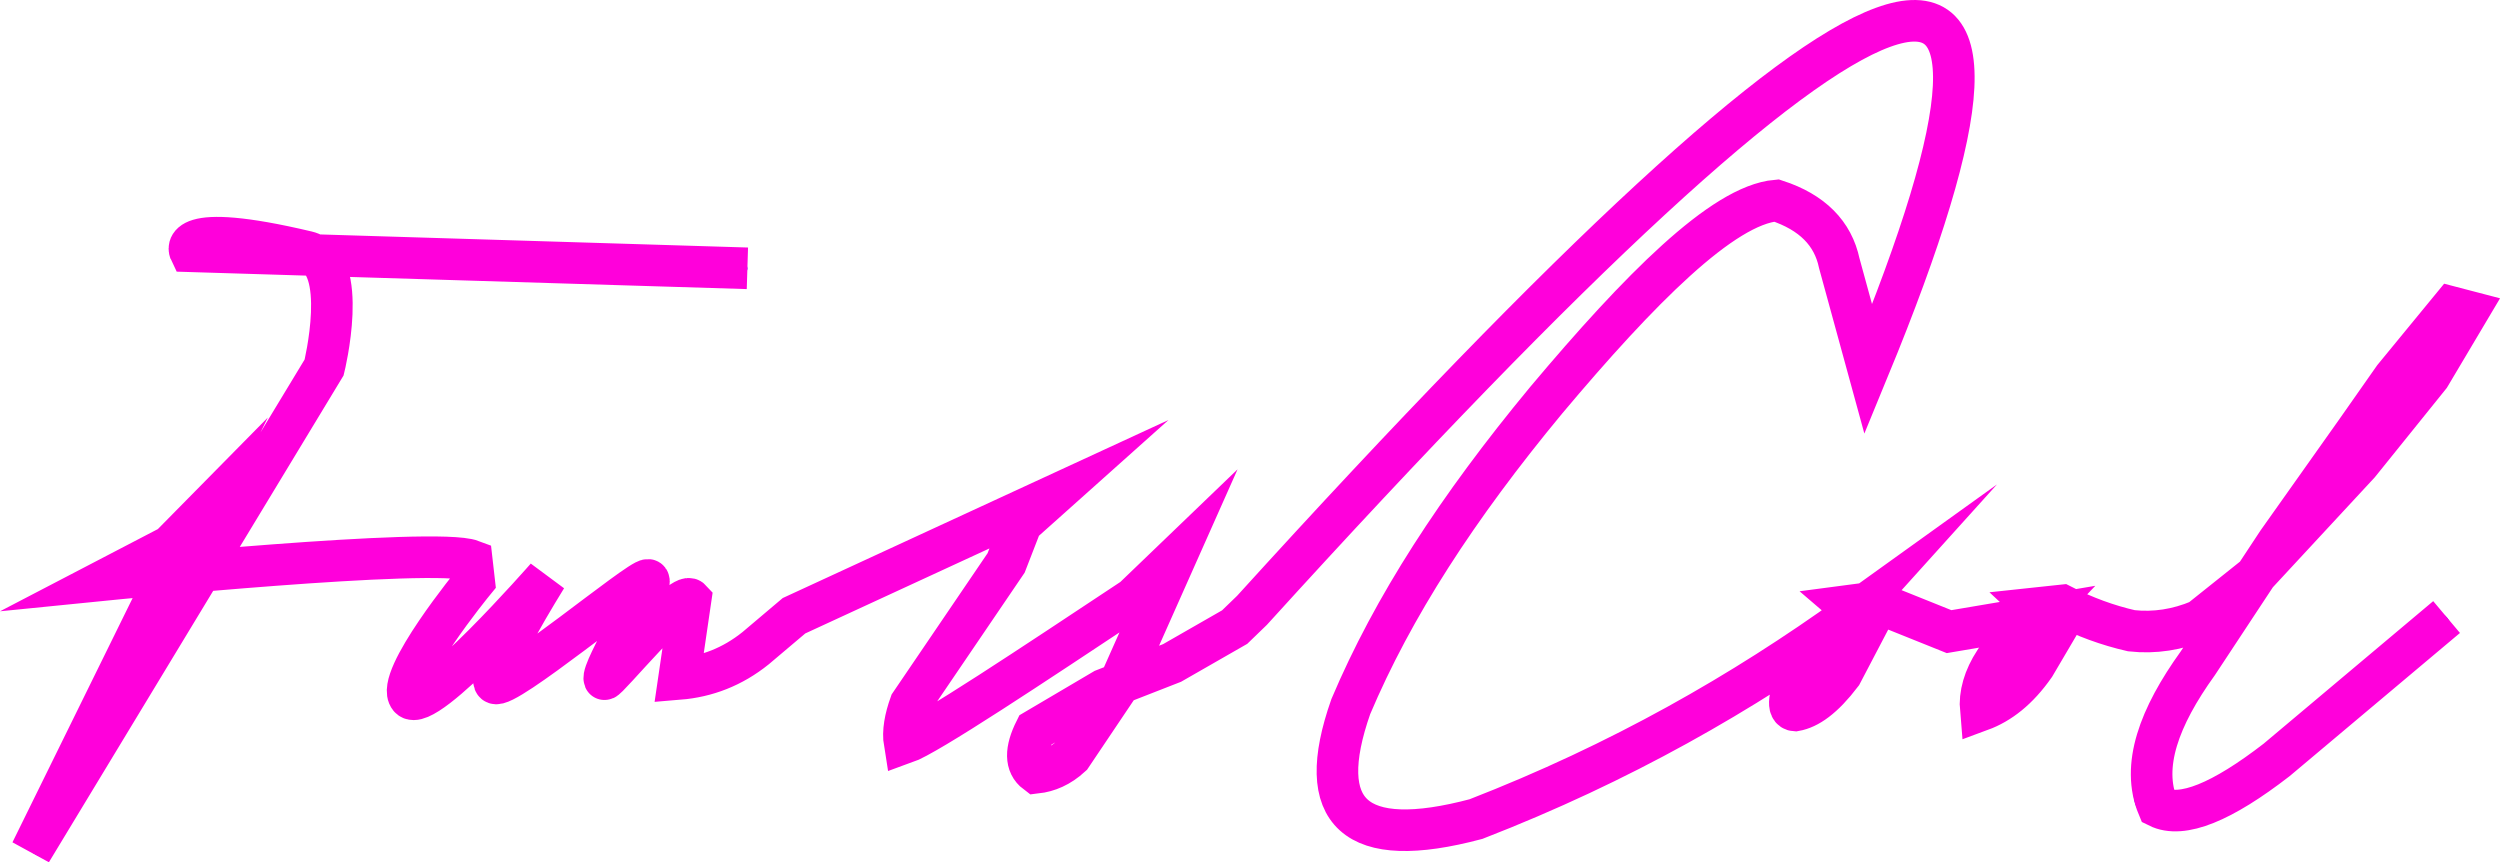 <?xml version="1.0" encoding="UTF-8"?><svg id="Layer" xmlns="http://www.w3.org/2000/svg" viewBox="0 0 1262.55 435.46"><defs><style>.cls-1{fill:blue;}.cls-2{fill:none;stroke:#ff00db;stroke-miterlimit:10;stroke-width:21px;}</style></defs><g id="BaseLine"><path class="cls-1" d="M236.37,283.12c-.19-2.5-2.31-4.43-4.04-5.58-14.05,1.92-28.68,1.15-42.92,1.54-26.56.77-53.32,2.89-79.88,5.2,14.05-23.1,27.52-46.19,40.8-69.68,6.54-11.93,18.17-29.92,20.02-34.84s3.62-21.6,3.85-23.67c.23-2.08.19-3.27.19-4.62,0-5.77-1.16-11.16-4.04-15.78,18.67-.19,37.53-.58,56.4-.39,21.94,0,44.08.19,66.21.58,19.63.19,62.94-.38,80.26,4.62,1.92-.96,4.23-2.69,4.23-5-.19-2.31-2.12-3.85-3.66-5-8.85,1.15-18.29.77-27.14.77-17.13,0-34.07-.77-51.39-.77-20.59,0-41.38.77-62.17.77-22.52-.19-44.85-.96-67.37-1.54-17.13-17.32-46-15.59-68.14-15.78-5.58,0-8.47,6.74-8.47,11.55.19,14.63,56.2,10.59,66.4,10.39,5.58,5,8.28,12.13,8.47,19.63.19,11.16-4.81,27.52-9.62,37.73-6.35,12.32-15.01,24.44-22.13,35.99-11.74,18.48-23.48,37.15-34.84,56.01-4.43.39-9.05.96-13.67,1.16.58-1.16.96-2.31.96-3.85,0-3.08-2.89-5.2-5.58-6.35h-1.35c-4.62,0-19.63,5.2-23.1,7.51-1.54,1.15-1.92,3.08-1.92,5,0,3.66,1.54,10.97,6.35,10.97,5.97,0,25.6-5,33.11-6.16-23.67,39.84-47.16,79.3-72.37,118.18-2.31,3.46-3.66,5.97-7.31,8.28-.58.58-1.15.77-1.15,1.73,0,.38.19.96.58,1.35,0,.38-.19.77-.19,1.35,0,3.46,6.93,8.47,10.01,8.47,1.73,0,2.5-.96,3.08-2.31,3.85-9.05,7.51-17.51,12.32-25.98,21.56-38.3,45.23-75.45,67.75-112.79,26.95-3.85,53.89-6.16,81.22-6.16,15.21,0,31.18.58,46.19,2.89,1.92-1.15,4.04-3.08,4.04-5.39ZM113.76,125.29h1.73c9.43,0,19.06.58,27.91,3.66-9.82-.58-20.02-.77-29.64-3.66Z"/><path class="cls-1" d="M396.02,308.34c-10.01,12.51-31.95,28.29-48.31,28.29l-.19.38v.19c0-.58-.19-1.16-.19-1.54,0-10.2,9.43-21.17,9.43-30.22,0-4.04-5.97-7.51-9.62-7.51-6.74,0-21.36,16.75-26.37,21.75,3.08-4.23,12.9-17.32,12.9-21.94,0-3.66-5.2-8.28-8.66-8.28-8.28,0-53.7,44.27-71.99,49.47,1.73-10.2,11.93-26.56,19.82-33.11.96-.77,5.77-4.04,5.77-4.81,0-1.35-1.15-2.69-1.92-3.46-.77-1.73-5.2-5.77-7.12-5.77-1.15,0-4.04,5.77-4.81,6.93-1.35,2.12-2.69,4.43-4.23,6.54-8.08,10.78-35.03,33.68-47.54,37.92,3.46-9.43,14.44-23.87,21.75-30.6,3.27-3.08,5.97-5.97,8.47-9.62-.19-3.46-.96-7.12-5.2-7.12-1.15,0-2.31.19-3.46.58-5,5.97-8.28,13.09-13.09,19.25-4.04,5.2-20.98,26.95-20.98,32.14,0,4.04,4.04,9.05,8.28,9.05,8.47,0,32.53-23.29,39.46-29.83-1.73,2.89-5.97,11.55-5.97,14.82,0,5.58,3.27,9.82,9.05,9.82,1.73,0,3.46-.58,5-1.35,5.77-2.89,10.97-8.08,15.78-12.32,14.44-12.9,30.41-27.52,47.73-36.18h.19c-2.31,8.66-23.48,37.92-23.48,39.46,0,3.27,5.58,7.12,8.66,7.12,1.35,0,2.31-.58,3.08-1.54,10.39-13.86,20.4-25.79,35.03-35.42-1.15,8.66-6.93,16.75-6.93,25.79,0,6.74,4.62,11.36,11.36,11.36,15.98,0,41.38-25.98,55.43-30.6v-.96c0-4.81-2.69-7.7-7.12-8.66Z"/><path class="cls-1" d="M627.54,307.57c-13.86,14.05-36.57,24.06-54.85,30.99,4.81-11.74,14.63-40.23,23.29-48.12.58-.77,6.16-4.62,6.16-5.2,0-.96-.77-1.92-1.35-2.69-.38-2.5-6.35-7.7-8.85-7.7-1.92,0-4.62,7.89-5.77,9.62-1.54,2.12-4.23,4.23-5.97,5.97-20.98,19.44-45.62,33.49-69.29,49.27-12.7,8.47-25.79,18.09-39.84,24.64-3.27,1.54-6.54,2.5-10.01,3.27,1.35-14.05,23.67-40.04,32.53-51.97,3.85-5.2,10.01-10.2,13.09-15.4.38-.77.77-1.54.77-2.31,0-1.73-2.31-5.77-4.23-5.97l-.58.38-.96.77c-.77-.58-2.89-1.15-4.04-1.15-1.35,0-2.31.58-2.89,1.92-2.31,5.77-4.23,11.55-8.28,16.55-10.2,13.47-29.83,39.26-36.57,54.08-.96,2.31-1.54,5-1.54,7.51,0,5,5,9.82,10.01,9.82,2.89,0,6.54-1.54,8.85-3.08,11.36-7.31,21.36-16.17,32.34-24.06,4.81-3.46,9.82-6.74,14.44-10.2,15.21-10.78,31.37-20.79,46.96-31.18,5-3.46,12.13-7.31,16.55-11.74-3.66,9.82-7.12,19.83-11.16,29.45-1.54,4.04-3.66,7.89-5.2,11.93-15.59,6.54-48.12,21.56-47.73,41.77.19,4.62,4.81,10.01,9.62,10.01,11.16,0,30.03-20.79,35.8-29.64,3.46-5,5.97-10.59,8.85-15.97,11.74-4.81,24.06-10.2,35.22-16.36,11.36-6.35,20.79-12.32,29.83-17.9,1.92-5,.39-8.28-5.2-7.31ZM527.26,381.86c.96-10.59,18.67-21.56,27.14-26.37-7.31,10.01-15.4,21.17-27.14,26.37Z"/><path class="cls-1" d="M520.91,266.19h.96c1.92-2.31,6.54-3.85,7.31-5.39.38-.96,1.15-1.73,1.92-2.31.77-1.35,1.35-2.69,1.35-4.23,0-2.69-3.27-4.81-5.77-4.81-6.74,0-9.24,4.43-13.47,8.47.38,4.81,2.5,8.28,7.7,8.28Z"/><path class="cls-1" d="M1231.44,309.88c-6.74,8.28-20.59,19.06-29.06,26.37-22.52,19.06-72.56,67.75-102.2,67.75-8.28,0-11.55-1.54-11.55-10.2,0-18.09,11.36-37.72,20.02-53.12,4.43-7.89,9.24-16.75,15.01-23.67,2.69-3.27,8.28-13.28,11.74-17.9,3.27-4.43,7.12-8.47,10.78-12.51,12.32-14.05,25.41-27.33,38.11-41.19,11.74-12.9,68.14-77.38,68.14-90.46,0-4.23-5.77-8.28-9.62-8.28-5.58,0-20.02,18.67-23.48,23.67-14.44,20.79-28.49,42.54-43.5,62.94-11.74,15.98-22.13,32.53-33.3,48.89l-.58.38c-4.23,3.46-7.89,7.89-11.93,11.55-4.81,4.62-13.09,10.01-16.75,13.67-.89.89-1.52,1.78-1.85,2.77-7.2,2.35-15.29,5.03-28.17,4.16-9.05-.58-17.71-2.5-26.95-5.97-4.62-1.73-12.32-9.62-13.86-9.62-2.89,0-7.51,3.85-9.24,5.97-1.35-1.15-3.46-3.27-5.58-3.27-.78,0-4.78,4.36-7.37,7.56-8.23,2.49-16.76,6.37-31.89,5.34-9.05-.58-17.71-2.5-26.95-5.97-4.62-1.73-12.32-9.62-13.86-9.62-2.89,0-7.51,3.85-9.24,5.97-1.35-1.15-3.46-3.27-5.58-3.27-.99,0-7.27,7.13-9.11,9.85-33.25,31.7-132.02,83.87-176.43,97.36-11.93,3.66-25.02,6.35-37.53,5.58-19.82-.96-30.41-11.74-30.03-28.49.77-23.87,19.05-60.82,31.37-82.38,27.91-48.7,91.23-130.11,136.27-167.07,10.97-9.05,31.95-28.1,48.12-27.14,21.17.96,27.52,24.44,31.95,38.69,2.5,8.28,5.2,17.13,5,25.41,0,4.23.19,5.77,1.54,9.82,1.73,1.73,3.85,3.66,6.54,3.66,3.27.19,5.58-1.92,7.31-4.04.38-1.35.58-2.89.77-4.23,0-3.27-3.08-11.16-4.04-15.01-4.43-19.44-18.67-66.21-46.77-67.75-8.28-.38-16.17,2.5-22.52,6.35-8.08,4.81-14.82,11.36-21.56,17.52-14.05,13.09-27.52,26.56-40.8,40.42-17.32,17.9-32.72,37.92-47.73,57.16-20.98,27.33-41.57,54.47-58.7,83.92-11.93,20.4-35.99,67.17-36.76,89.31-.77,20.59,14.44,31.76,37.15,32.91,43.88,2.31,135.89-52.55,172.84-74.49,11.73-6.99,22.09-14.38,33.06-21.39-.11.2-.23.4-.35.6-2.7,4.62-14.63,25.98-14.63,29.64,0,3.85,5.58,9.05,9.24,9.05,9.62,0,38.88-42.92,41.57-52.54,10.78,3.08,20.21,6.93,31.18,8.28,10.1,1.25,21.79-.4,32.65-2.49-1.84,2.61-3.58,5.27-5.13,8.07-2.69,4.62-14.63,25.98-14.63,29.64,0,3.85,5.58,9.05,9.24,9.05,9.62,0,38.88-42.92,41.57-52.54,10.78,3.08,20.21,6.93,31.18,8.28,12.33,1.52,27.03-1.26,39.69-3.91.6.37,1.28.67,2.08.83-3.66,6.35-7.89,12.32-11.93,18.48-10.01,15.59-18.86,32.34-24.44,50.04-1.16,3.66-2.5,7.7-2.5,11.55,0,10.2,6.54,16.36,16.55,16.36,9.24,0,18.86-4.43,27.14-8.47,8.85-4.43,17.71-11.74,25.41-18.09,15.4-12.51,30.22-25.6,45.42-38.3,8.47-7.12,16.94-14.44,25.98-20.79,6.35-4.43,12.32-10.01,19.25-13.47,1.54-2.69-3.08-8.28-5.77-7.12ZM1193.13,218.26c13.47-18.67,26.37-39.84,45.04-53.89-1.73,4.23-4.23,8.66-6.74,12.51-4.81,7.7-9.05,15.4-14.63,22.52-18.29,23.29-37.92,46.19-58.9,67.17,11.55-16.17,23.48-32.14,35.22-48.31ZM910.2,349.91c2.89-9.24,10.2-20.4,17.13-27.14,2.12-.19,6.35-.96,7.7-2.7-3.27,10.78-15.21,24.44-24.83,29.83ZM1005.09,349.91c2.89-9.24,10.2-20.4,17.13-27.14,2.12-.19,6.35-.96,7.7-2.7-3.27,10.78-15.21,24.44-24.83,29.83Z"/></g><g id="MaskLine"><path class="cls-2" d="M377.45,135.5l-281.54-8.61s-7.55-15.57,59.09.24c21.83,5.18,8.69,58.44,8.69,58.44L15.71,430.02l81.48-165.59-11.16,11.32-32.79,17.08s166.59-16.7,185.04-9.71l1.2,10.51s-40.41,49.3-32.65,58.67,69.13-60.77,69.13-60.77c0,0-30.79,49.35-26.04,53.43s72.94-52.68,77.36-52.12-23.99,45.69-22.03,50.16c.68,1.55,38.99-45.15,43.52-40.25l-5.88,40.15c13.95-1.15,26.94-6.07,38.74-15.57l19.36-16.37,129.78-59.9-14.96,13.37-7.7,19.86-48.39,71.21c-2.6,7.26-3.87,13.98-2.91,19.81,11.77-4.15,64.98-39.65,115.57-73.17l21.2-20.37-28.68,64.44-23.96,35.66c-5.78,5.31-11.67,7.72-17.65,8.41-5.53-4.15-5.56-11.41-.46-21.6l34.58-20.39,34.51-13.48,31.6-18.11,8.75-8.46c326.05-359.04,419.97-385.51,311.27-121.71l-14.66-53.53c-3.18-15.14-13.62-25.81-31.74-31.74-27.12,2.38-69.14,44.75-116.27,100.84-44.98,54.31-77.46,104.56-98.7,154.75-18.9,53.88,1.81,73.14,63.23,56.8,73.1-28.38,134.74-63.74,189.63-103.22l-27.02,29.96c-4.36,10.73-5.9,18.14-1.42,18.43,6.57-1.17,14.1-6.23,23.39-18.43l13.55-25.87-10.03-8.59,13.77-1.82,37.04,14.88,44.56-7.54-21.48,22.62c-5.36,8.29-7.82,16.52-7.08,24.68,9.6-3.54,18.74-10.53,27.19-22.62l11.43-19.42-10.28-9.6,12.8-1.37c11.33,5.8,22.99,10.06,34.96,12.8,11.73,1.28,23.23-.51,34.5-5.26l27.41-21.88,53.05-57.24,35.67-44.28,19.37-32.6-8.23-2.15-29.29,35.67-18.76,26.75-39.86,56.27-40.37,61.19c-19.52,27.13-28.65,51.84-20.05,72.45,12.14,6.04,32.45-2.48,59.86-23.67l85.86-72.17"/></g></svg>